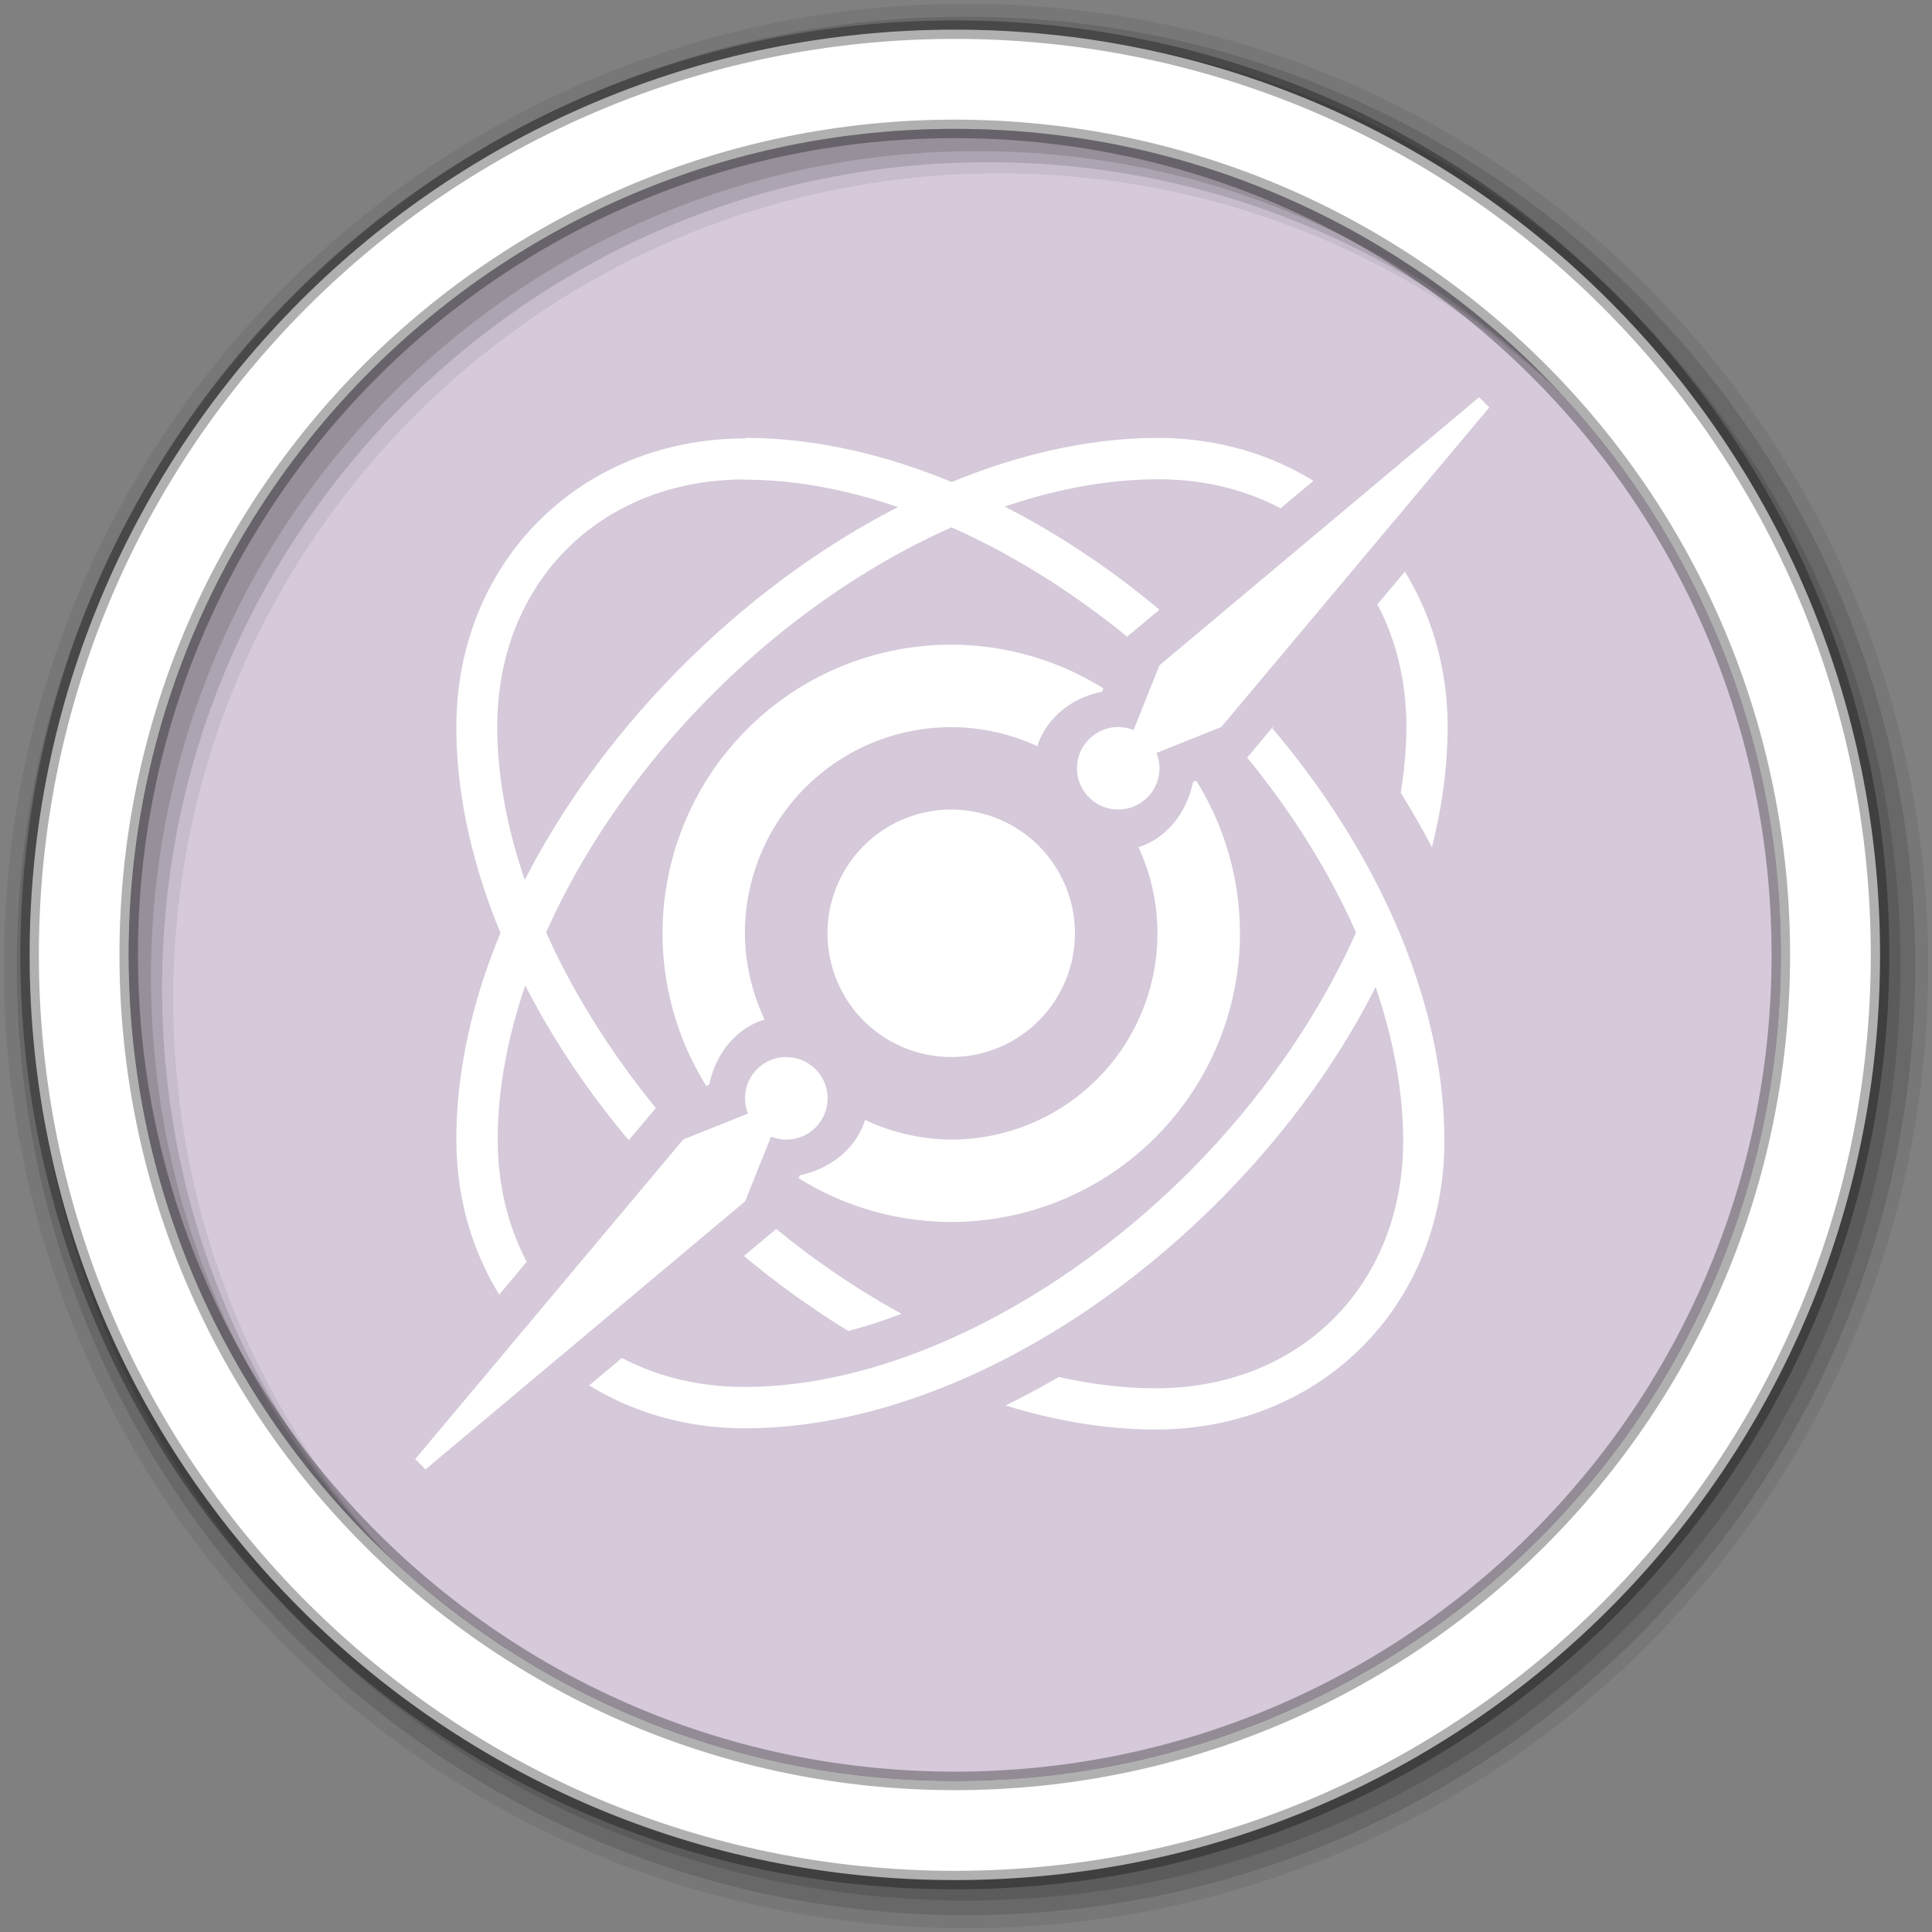<?xml version="1.0" encoding="UTF-8"?>
<svg width="512" height="512" version="1.1" viewBox="0 0 512 512" xmlns="http://www.w3.org/2000/svg">
 <rect x="0" y="0" width="512" height="512" fill="#808080" stroke="none"/>
 <g transform="translate(0 -540.36)">
  <path d="m471.95 793.41c0 120.9-98.01 218.9-218.9 218.9-120.9 0-218.9-98.01-218.9-218.9 0-120.9 98.01-218.9 218.9-218.9 120.9 0 218.9 98.01 218.9 218.9" fill="#d5c9da" fill-rule="evenodd"/>
  <g fill-rule="evenodd">
   <path d="m256 541.36c-140.83 0-255 114.17-255 255s114.17 255 255 255 255-114.17 255-255-114.17-255-255-255m8.827 44.931c120.9 0 218.9 98 218.9 218.9s-98 218.9-218.9 218.9-218.93-98-218.93-218.9 98.03-218.9 218.93-218.9" fill-opacity=".067"/>
   <g fill-opacity=".129">
    <path d="m256 544.79c-138.94 0-251.57 112.63-251.57 251.57s112.63 251.54 251.57 251.54 251.57-112.6 251.57-251.54-112.63-251.57-251.57-251.57m5.885 38.556c120.9 0 218.9 98 218.9 218.9s-98 218.9-218.9 218.9-218.93-98-218.93-218.9 98.03-218.9 218.93-218.9"/>
    <path d="m256 548.72c-136.77 0-247.64 110.87-247.64 247.64s110.87 247.64 247.64 247.64 247.64-110.87 247.64-247.64-110.87-247.64-247.64-247.64m2.942 31.691c120.9 0 218.9 98 218.9 218.9s-98 218.9-218.9 218.9-218.93-98-218.93-218.9 98.03-218.9 218.93-218.9"/>
   </g>
   <path d="m253.04 548.22c-135.42 0-245.19 109.78-245.19 245.19 0 135.42 109.78 245.19 245.19 245.19 135.42 0 245.19-109.78 245.19-245.19 0-135.42-109.78-245.19-245.19-245.19zm0 26.297c120.9 0 218.9 98 218.9 218.9s-98 218.9-218.9 218.9-218.93-98-218.93-218.9 98.03-218.9 218.93-218.9z" fill="#fff" stroke="#000" stroke-opacity=".31" stroke-width="4.904"/>
  </g>
  <path d="m391.97 645.63-84.698 71.037-6.874 17.158a10.929 10.929 0 0 0-4.055-0.79 10.929 10.929 0 0 0-10.929 10.929 10.929 10.929 0 0 0 10.929 10.929 10.929 10.929 0 0 0 10.929-10.929 10.929 10.929 0 0 0-0.79-4.055l17.158-6.874 71.037-84.698zm-194.53 10.929c-43.715 0-76.501 32.786-76.501 76.501 2e-3 18.032 4.262 36.502 11.694 54.535-7.475 18.032-11.694 36.611-11.694 54.753 0 15.41 4.153 29.398 11.366 41.092l7.279-8.688c-4.929-9.388-7.683-20.328-7.683-32.458 0-13.224 2.612-26.994 7.3-40.764 7.355 14.317 16.612 28.196 27.431 40.983l7.169-8.514c-11.912-14.645-21.858-30.382-29.071-46.557 10.033-22.513 25.355-44.371 44.152-63.168s40.655-34.098 63.278-44.152c16.175 7.169 31.912 17.049 46.557 28.961l8.535-7.147c-12.787-10.732-26.666-20-40.983-27.322 13.661-4.656 27.431-7.235 40.655-7.235 12.131 0 23.06 2.743 32.458 7.683l8.688-7.279c-11.694-7.191-25.792-11.366-41.201-11.366-18.032 0-36.611 4.262-54.644 11.694-18.032-7.453-36.611-11.694-54.644-11.694zm0 10.929c13.224 0 26.885 2.601 40.546 7.257-40.983 20.983-77.922 57.813-98.905 98.796-4.688-13.661-7.3-27.431-7.3-40.546-6e-3 -38.251 27.322-65.573 65.573-65.573zm174.86 24.371-7.279 8.666c4.951 9.388 7.683 20.437 7.683 32.458-8.7e-4 5.738-0.55 11.584-1.497 17.486 2.94 4.721 5.716 9.53 8.262 14.426 2.699-10.688 4.164-21.42 4.164-31.912 2e-3 -15.41-4.142-29.398-11.366-41.201zm-120.22 19.344a76.501 76.501 0 0 0-76.501 76.501 76.501 76.501 0 0 0 11.584 40.436l0.811-0.32c1.585-8.087 7.049-14.972 14.645-17.267a54.644 54.644 0 0 1-5.213-22.841 54.644 54.644 0 0 1 54.644-54.644 54.644 54.644 0 0 1 22.841 5.038c2.404-7.475 9.18-12.896 17.158-14.426l0.363-0.896a76.501 76.501 0 0 0-40.436-11.584zm85.572 21.42-7.147 8.514c11.912 14.535 21.748 30.273 28.852 46.338-10.022 22.513-25.355 44.48-44.043 63.278-33.988 33.988-78.359 57.157-118.03 57.157-12.131 0-23.06-2.743-32.458-7.683l-8.688 7.279c11.694 7.191 25.792 11.366 41.201 11.366 64.589 0 135.52-54.097 167.21-116.94 4.699 13.77 7.3 27.54 7.3 40.764 0 38.251-27.322 65.573-65.573 65.573-8.382 0-16.94-1.05-25.683-3.005-4.645 2.71-9.377 5.235-14.098 7.552 13.224 4.098 26.666 6.382 39.781 6.382 43.715 0 76.501-32.786 76.501-76.501 0-37.376-18.032-76.829-45.573-109.29zm-20.655 14.645-0.854 0.341c-1.574 8.033-6.94 14.863-14.426 17.267a54.644 54.644 0 0 1 5.016 22.841 54.644 54.644 0 0 1-54.644 54.644 54.644 54.644 0 0 1-22.841-5.213c-2.361 7.574-9.202 13.005-17.267 14.645l-0.32 0.811a76.501 76.501 0 0 0 40.436 11.584 76.501 76.501 0 0 0 76.501-76.501 76.501 76.501 0 0 0-11.584-40.436zm-64.917 7.639a32.786 32.786 0 0 0-32.786 32.786 32.786 32.786 0 0 0 32.786 32.786 32.786 32.786 0 0 0 32.786-32.786 32.786 32.786 0 0 0-32.786-32.786zm-43.715 65.573a10.929 10.929 0 0 0-10.929 10.929 10.929 10.929 0 0 0 0.79 4.055l-17.158 6.874-71.037 84.698 2.732 2.732 84.698-71.037 6.874-17.158a10.929 10.929 0 0 0 4.055 0.79 10.929 10.929 0 0 0 10.929-10.929 10.929 10.929 0 0 0-10.929-10.929zm-2.667 45.573-8.535 7.147c8.798 7.366 18.032 13.989 27.65 19.89 4.688-1.246 9.41-2.765 14.098-4.568-11.475-6.273-22.732-13.88-33.223-22.513z" fill="#fff" stroke-width="10.929"/>
 </g>
</svg>
